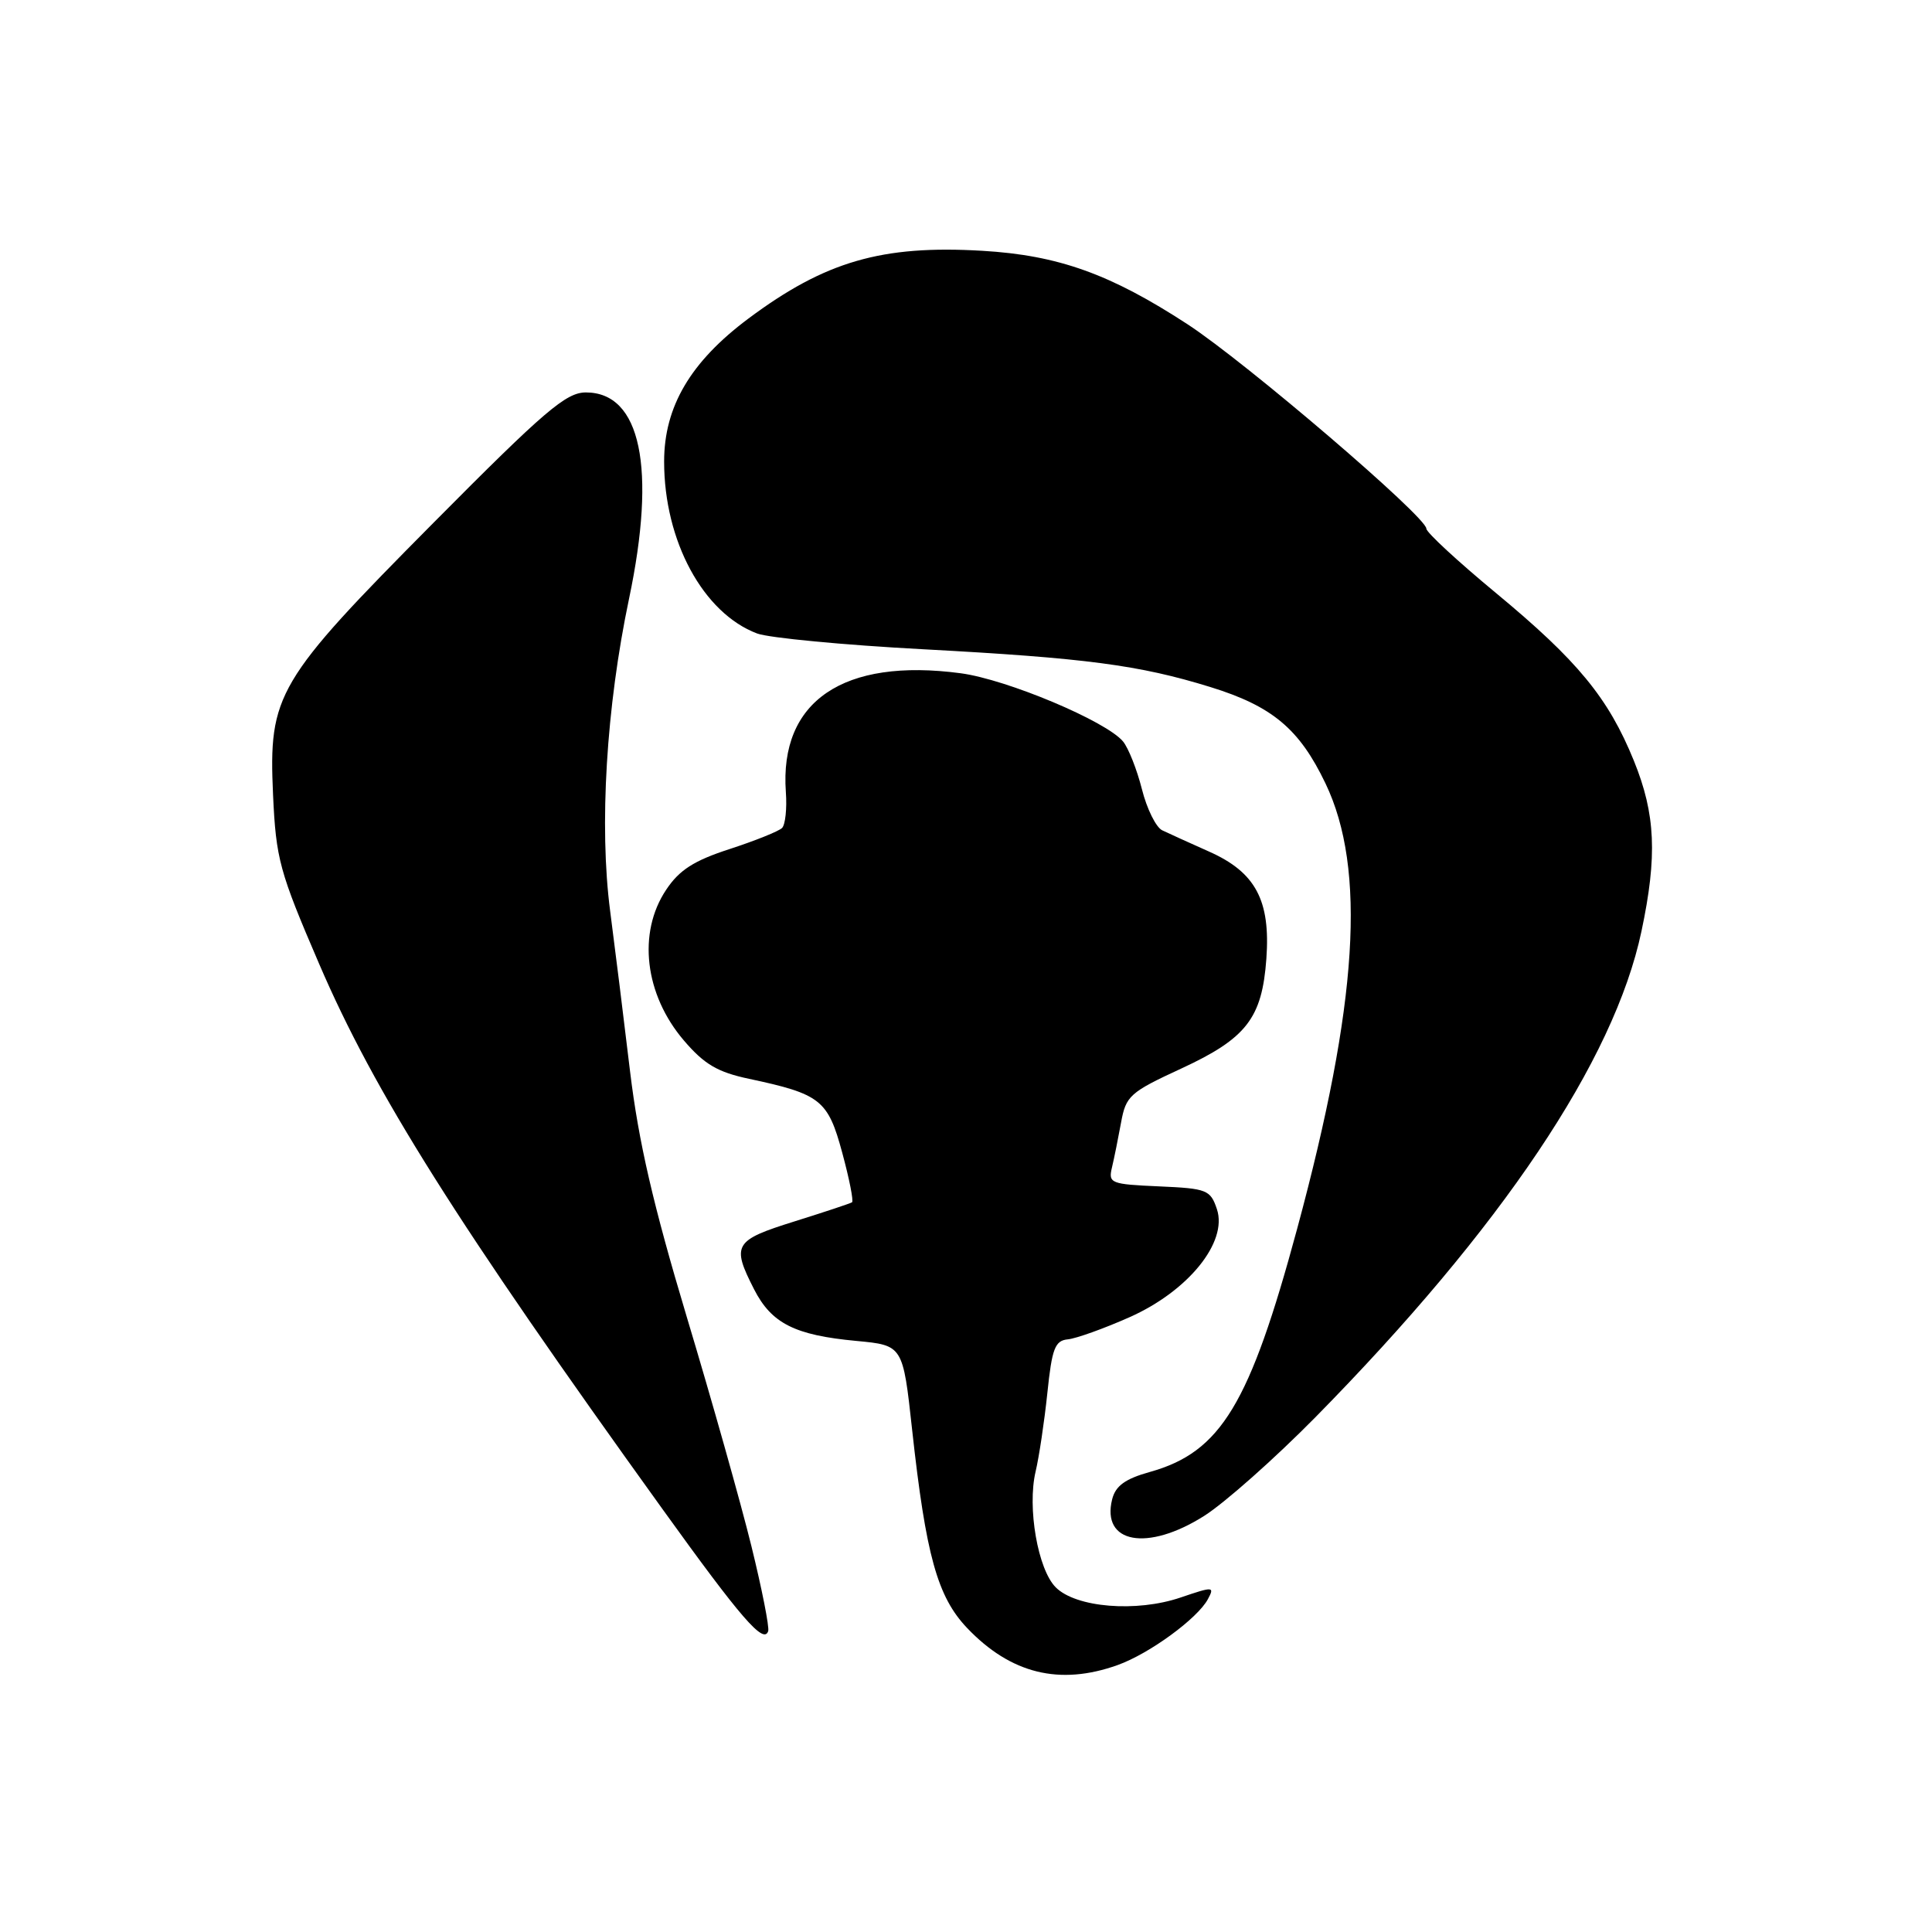 <?xml version="1.0" encoding="UTF-8" standalone="no"?>
<!DOCTYPE svg PUBLIC "-//W3C//DTD SVG 1.1//EN" "http://www.w3.org/Graphics/SVG/1.1/DTD/svg11.dtd" >
<svg xmlns="http://www.w3.org/2000/svg" xmlns:xlink="http://www.w3.org/1999/xlink" version="1.1" viewBox="0 0 256 256">
 <g >
 <path fill="currentColor"
d=" M 148.09 220.63 C 152.29 219.13 158.68 214.46 160.05 211.90 C 160.96 210.21 160.78 210.20 156.43 211.68 C 150.58 213.67 142.57 213.02 139.89 210.33 C 137.52 207.96 136.10 199.77 137.22 195.00 C 137.68 193.07 138.38 188.39 138.78 184.58 C 139.39 178.67 139.79 177.63 141.50 177.47 C 142.60 177.36 146.26 176.05 149.64 174.55 C 157.43 171.10 162.70 164.60 161.25 160.23 C 160.39 157.66 159.94 157.48 153.57 157.20 C 147.17 156.92 146.84 156.79 147.34 154.70 C 147.63 153.49 148.17 150.80 148.55 148.73 C 149.19 145.20 149.72 144.73 156.52 141.59 C 165.16 137.59 167.23 134.92 167.80 127.04 C 168.36 119.30 166.37 115.58 160.21 112.84 C 157.62 111.68 154.82 110.42 154.00 110.02 C 153.18 109.63 151.96 107.17 151.31 104.57 C 150.65 101.97 149.53 99.13 148.81 98.25 C 146.60 95.57 133.44 90.03 127.30 89.21 C 111.75 87.14 103.26 92.90 104.13 104.95 C 104.29 107.13 104.06 109.27 103.63 109.71 C 103.20 110.14 100.07 111.40 96.69 112.50 C 91.94 114.04 90.01 115.28 88.27 117.90 C 84.45 123.61 85.42 131.79 90.62 137.87 C 93.32 141.03 95.09 142.07 99.26 142.95 C 108.74 144.97 109.71 145.74 111.60 152.74 C 112.54 156.20 113.12 159.15 112.90 159.31 C 112.68 159.46 109.24 160.60 105.25 161.85 C 97.26 164.35 96.91 164.94 99.92 170.84 C 102.23 175.36 105.31 176.92 113.48 177.68 C 119.64 178.26 119.64 178.26 120.86 189.44 C 122.69 206.12 124.21 211.57 128.14 215.71 C 133.92 221.78 140.40 223.38 148.09 220.63 Z  M 99.56 204.85 C 98.16 199.16 94.31 185.50 91.00 174.50 C 86.55 159.67 84.61 151.27 83.49 142.00 C 82.67 135.12 81.48 125.55 80.85 120.73 C 79.38 109.45 80.33 93.70 83.35 79.34 C 87.00 61.98 84.91 52.00 77.63 52.00 C 75.01 52.00 72.18 54.41 57.46 69.25 C 36.62 90.25 35.58 92.02 36.18 105.31 C 36.57 113.82 37.02 115.48 42.28 127.70 C 49.61 144.76 60.52 162.08 87.81 200.00 C 98.22 214.47 101.20 217.91 101.79 216.13 C 101.96 215.61 100.96 210.54 99.56 204.85 Z  M 159.55 200.87 C 162.27 199.15 168.91 193.26 174.30 187.79 C 198.99 162.70 213.88 140.52 217.50 123.41 C 219.62 113.41 219.37 107.88 216.50 100.81 C 213.12 92.48 209.05 87.54 198.19 78.55 C 193.13 74.36 189.00 70.54 189.00 70.05 C 189.00 68.48 165.08 48.01 157.36 42.97 C 147.13 36.30 140.22 33.82 130.13 33.23 C 116.85 32.45 109.33 34.63 99.17 42.21 C 91.51 47.93 88.00 53.87 88.00 61.16 C 88.00 71.68 93.17 81.24 100.32 83.94 C 101.87 84.52 111.77 85.47 122.32 86.03 C 143.90 87.19 150.93 88.12 160.36 91.03 C 168.58 93.57 172.17 96.57 175.63 103.80 C 181.07 115.14 179.94 132.98 171.89 162.78 C 165.59 186.10 161.78 192.40 152.37 195.04 C 149.10 195.95 147.82 196.88 147.37 198.65 C 145.90 204.51 152.03 205.63 159.55 200.87 Z "/>
</g>
</svg>